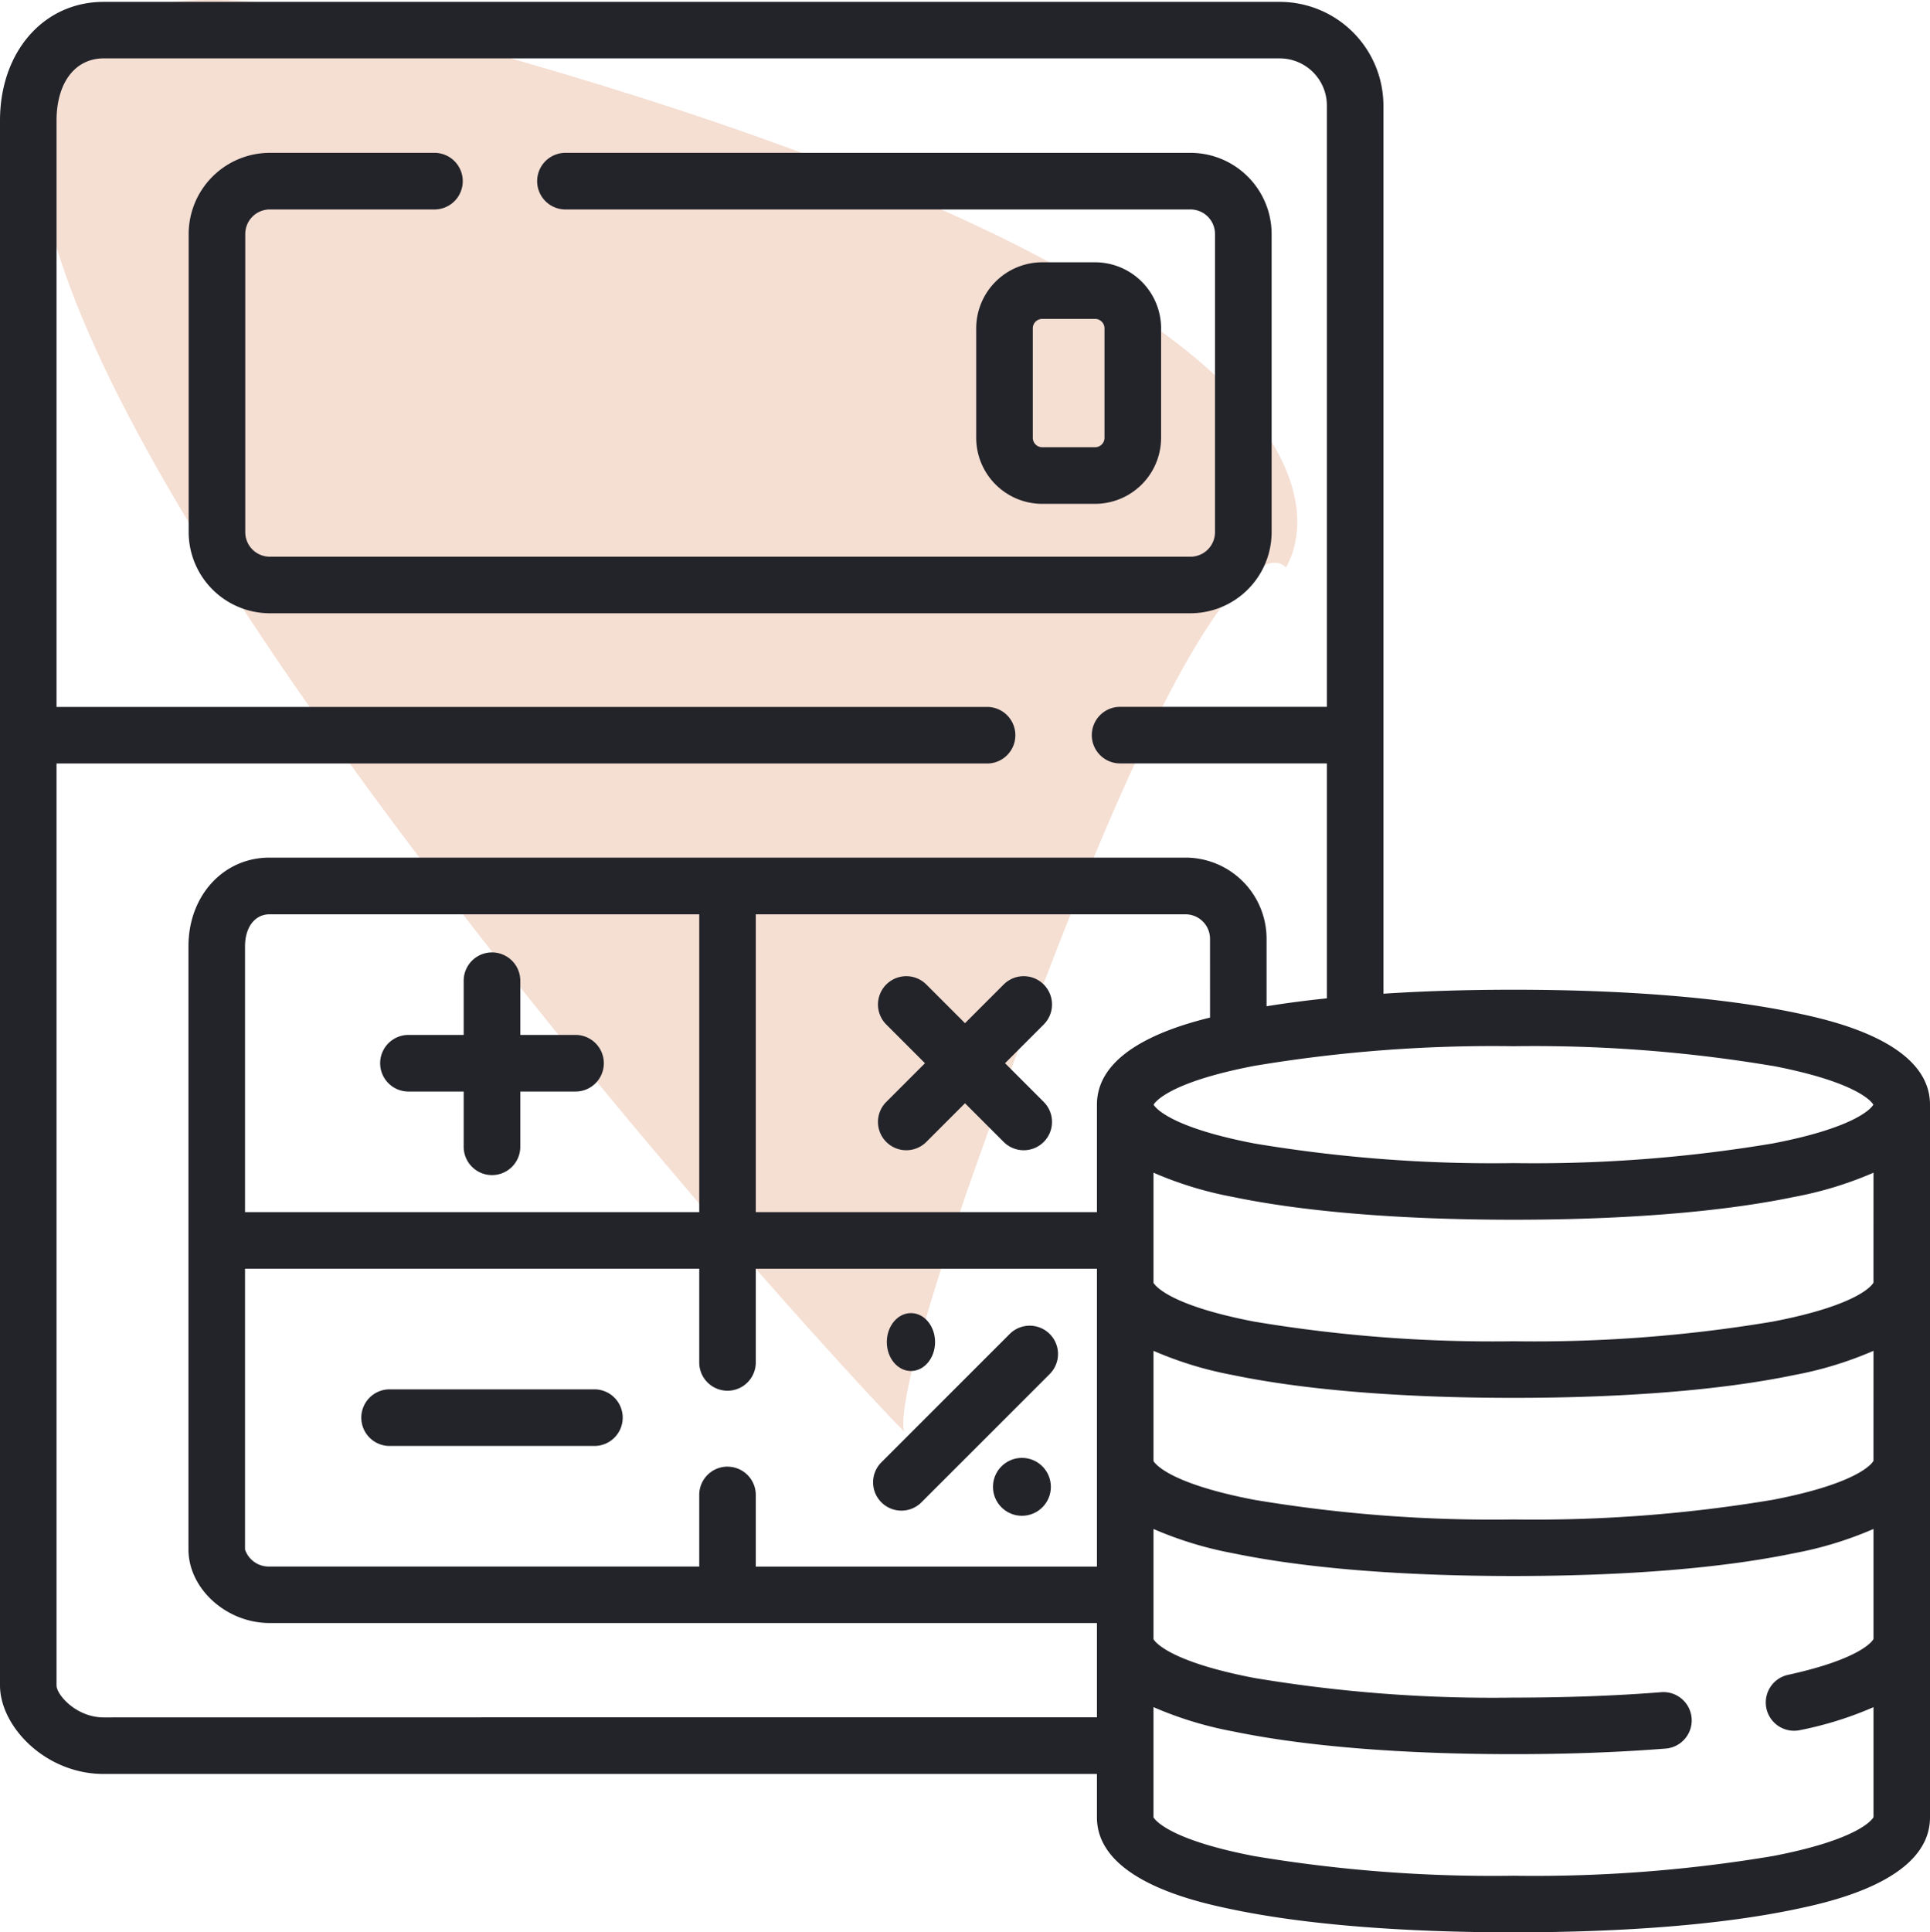 <svg xmlns="http://www.w3.org/2000/svg" width="200" height="200.194" viewBox="0 0 200 200.194"><g transform="translate(-1106 -4595.806)"><path d="M526.729,3737.144c-13.168-13.168-158.019-173.821-50.039-144.851s89.544,55.307,89.544,55.307-5.267-7.9-23.7,39.5S526.729,3737.144,526.729,3737.144Z" transform="translate(673 1007)" fill="#dc9168" opacity="0.3"/><g transform="translate(1106 4596)"><path d="M185.882,104.7c-7.414-1.541-17.459-2.356-29.046-2.356-4.782,0-9.3.141-13.477.412V10.742A10.755,10.755,0,0,0,132.617,0H10.742C4.518,0,0,5.175,0,12.3V174.414c0,4.245,4.693,9.18,10.742,9.18h102.93v4.492c0,6.623,10.626,8.832,14.118,9.558C135.2,199.185,145.248,200,156.836,200s21.632-.815,29.046-2.356c3.492-.726,14.118-2.935,14.118-9.558V114.258C200,107.635,189.374,105.426,185.882,104.7Zm8.259,46.453c-.061.126-1.28,2.279-10.43,4.036a149.343,149.343,0,0,1-26.874,2.038,149.342,149.342,0,0,1-26.874-2.038c-9.376-1.8-10.425-4.017-10.43-4.017V139.755a38.2,38.2,0,0,0,8.259,2.517c7.414,1.541,17.459,2.356,29.046,2.356s21.632-.815,29.046-2.356a38.2,38.2,0,0,0,8.259-2.517Zm-118.75.6a2.929,2.929,0,0,0-2.93,2.93v7.422H27.93a2.6,2.6,0,0,1-2.539-1.758v-29.1h47.07v9.766a2.93,2.93,0,0,0,5.859,0V131.25h35.352v30.859H78.32v-7.422A2.929,2.929,0,0,0,75.391,151.758Zm50-46.523c-4.492,1.1-11.719,3.56-11.719,9.023v11.133H78.32V94.531h44.531a2.542,2.542,0,0,1,2.539,2.539Zm-52.93,20.155H25.391V97.852c0-1.986,1.02-3.32,2.539-3.32H72.461Zm121.68,7.305c-.061.126-1.28,2.279-10.43,4.036a149.341,149.341,0,0,1-26.874,2.038,149.341,149.341,0,0,1-26.874-2.038c-9.376-1.8-10.425-4.017-10.43-4.017V121.3a38.2,38.2,0,0,0,8.259,2.517c7.414,1.542,17.459,2.357,29.046,2.357s21.632-.815,29.046-2.356a38.205,38.205,0,0,0,8.259-2.517Zm-10.43-22.455c8.837,1.7,10.277,3.764,10.421,4.017-.143.253-1.584,2.32-10.421,4.017a149.341,149.341,0,0,1-26.874,2.038,149.341,149.341,0,0,1-26.874-2.038c-8.837-1.7-10.277-3.764-10.421-4.017.143-.253,1.584-2.32,10.421-4.017a149.342,149.342,0,0,1,26.874-2.038A149.341,149.341,0,0,1,183.71,110.241ZM10.742,177.734c-2.821,0-4.883-2.33-4.883-3.32V78.906h96.484a2.93,2.93,0,0,0,0-5.859H5.859V12.3c0-3.915,1.916-6.445,4.883-6.445H132.617a4.888,4.888,0,0,1,4.883,4.883v62.3H116.016a2.93,2.93,0,0,0,0,5.859H137.5v24.339q-3.322.346-6.25.821v-7a8.408,8.408,0,0,0-8.4-8.4H27.93c-4.788,0-8.4,3.946-8.4,9.18v62.5c0,4.058,3.925,7.617,8.4,7.617h85.742v9.766ZM183.71,192.1a149.343,149.343,0,0,1-26.874,2.038,149.342,149.342,0,0,1-26.874-2.038c-9.376-1.8-10.425-4.017-10.43-4.017V176.669a38.2,38.2,0,0,0,8.259,2.517c7.414,1.541,17.459,2.356,29.046,2.356,5.583,0,10.872-.193,15.719-.575a2.93,2.93,0,1,0-.46-5.841c-4.695.37-9.828.557-15.259.557a149.341,149.341,0,0,1-26.874-2.038c-9.376-1.8-10.425-4.016-10.43-4.016V158.212a38.2,38.2,0,0,0,8.259,2.517c7.414,1.541,17.459,2.356,29.046,2.356s21.632-.815,29.046-2.356a38.2,38.2,0,0,0,8.259-2.517v11.4c-.06.125-1.139,2.032-8.893,3.721a2.93,2.93,0,0,0,1.248,5.725,36.835,36.835,0,0,0,7.646-2.385v11.4C194.08,188.193,192.861,190.346,183.71,192.1Z" fill="#23242a"/><path d="M162.223,79.3V48.407A8.417,8.417,0,0,0,153.816,40H89.1a2.933,2.933,0,1,0,0,5.865h64.714a2.545,2.545,0,0,1,2.542,2.542V79.3a2.545,2.545,0,0,1-2.542,2.542H58.407A2.545,2.545,0,0,1,55.865,79.3V48.407a2.545,2.545,0,0,1,2.542-2.542H75.416a2.933,2.933,0,1,0,0-5.865H58.407A8.417,8.417,0,0,0,50,48.407V79.3A8.417,8.417,0,0,0,58.407,87.7h95.409A8.417,8.417,0,0,0,162.223,79.3Z" transform="translate(-30.449 -24.359)" fill="#23242a"/><path d="M120.048,368H98.933a2.933,2.933,0,1,0,0,5.865h21.115a2.933,2.933,0,1,0,0-5.865Z" transform="translate(-58.506 -224.254)" fill="#23242a"/><path d="M103.933,266.468h5.67v5.67a2.933,2.933,0,1,0,5.865,0v-5.67h5.67a2.933,2.933,0,1,0,0-5.865h-5.67v-5.67a2.933,2.933,0,0,0-5.865,0v5.67h-5.67a2.933,2.933,0,1,0,0,5.865Z" transform="translate(-61.552 -153.576)" fill="#23242a"/><path d="M250.116,259.3a2.933,2.933,0,0,0-4.148,0l-4.009,4.009L237.95,259.3a2.933,2.933,0,1,0-4.148,4.148l4.009,4.009-4.009,4.009a2.933,2.933,0,1,0,4.148,4.148l4.009-4.009,4.009,4.009a2.933,2.933,0,0,0,4.148-4.148l-4.009-4.009,4.009-4.009A2.933,2.933,0,0,0,250.116,259.3Z" transform="translate(-141.959 -157.499)" fill="#23242a"/><path d="M234.579,370.307a2.925,2.925,0,0,0,2.074-.859l13.295-13.295a2.933,2.933,0,0,0-4.148-4.148L232.505,365.3a2.932,2.932,0,0,0,2.074,5.006Z" transform="translate(-141.169 -213.995)" fill="#23242a"/><g transform="translate(91.898 135.846)"><ellipse cx="2.5" cy="3" rx="2.5" ry="3" fill="#23242a"/><circle cx="3" cy="3" r="3" transform="translate(11 15)" fill="#23242a"/></g><path d="M271.317,94.025a6.851,6.851,0,0,0,6.843-6.843V75.843A6.851,6.851,0,0,0,271.317,69h-5.474A6.851,6.851,0,0,0,259,75.843v11.34a6.851,6.851,0,0,0,6.843,6.843Zm-6.452-6.843V75.843a.978.978,0,0,1,.978-.978h5.474a.978.978,0,0,1,.978.978v11.34a.978.978,0,0,1-.978.978h-5.474A.978.978,0,0,1,264.865,87.183Z" transform="translate(-157.839 -42.02)" fill="#23242a"/></g></g></svg>